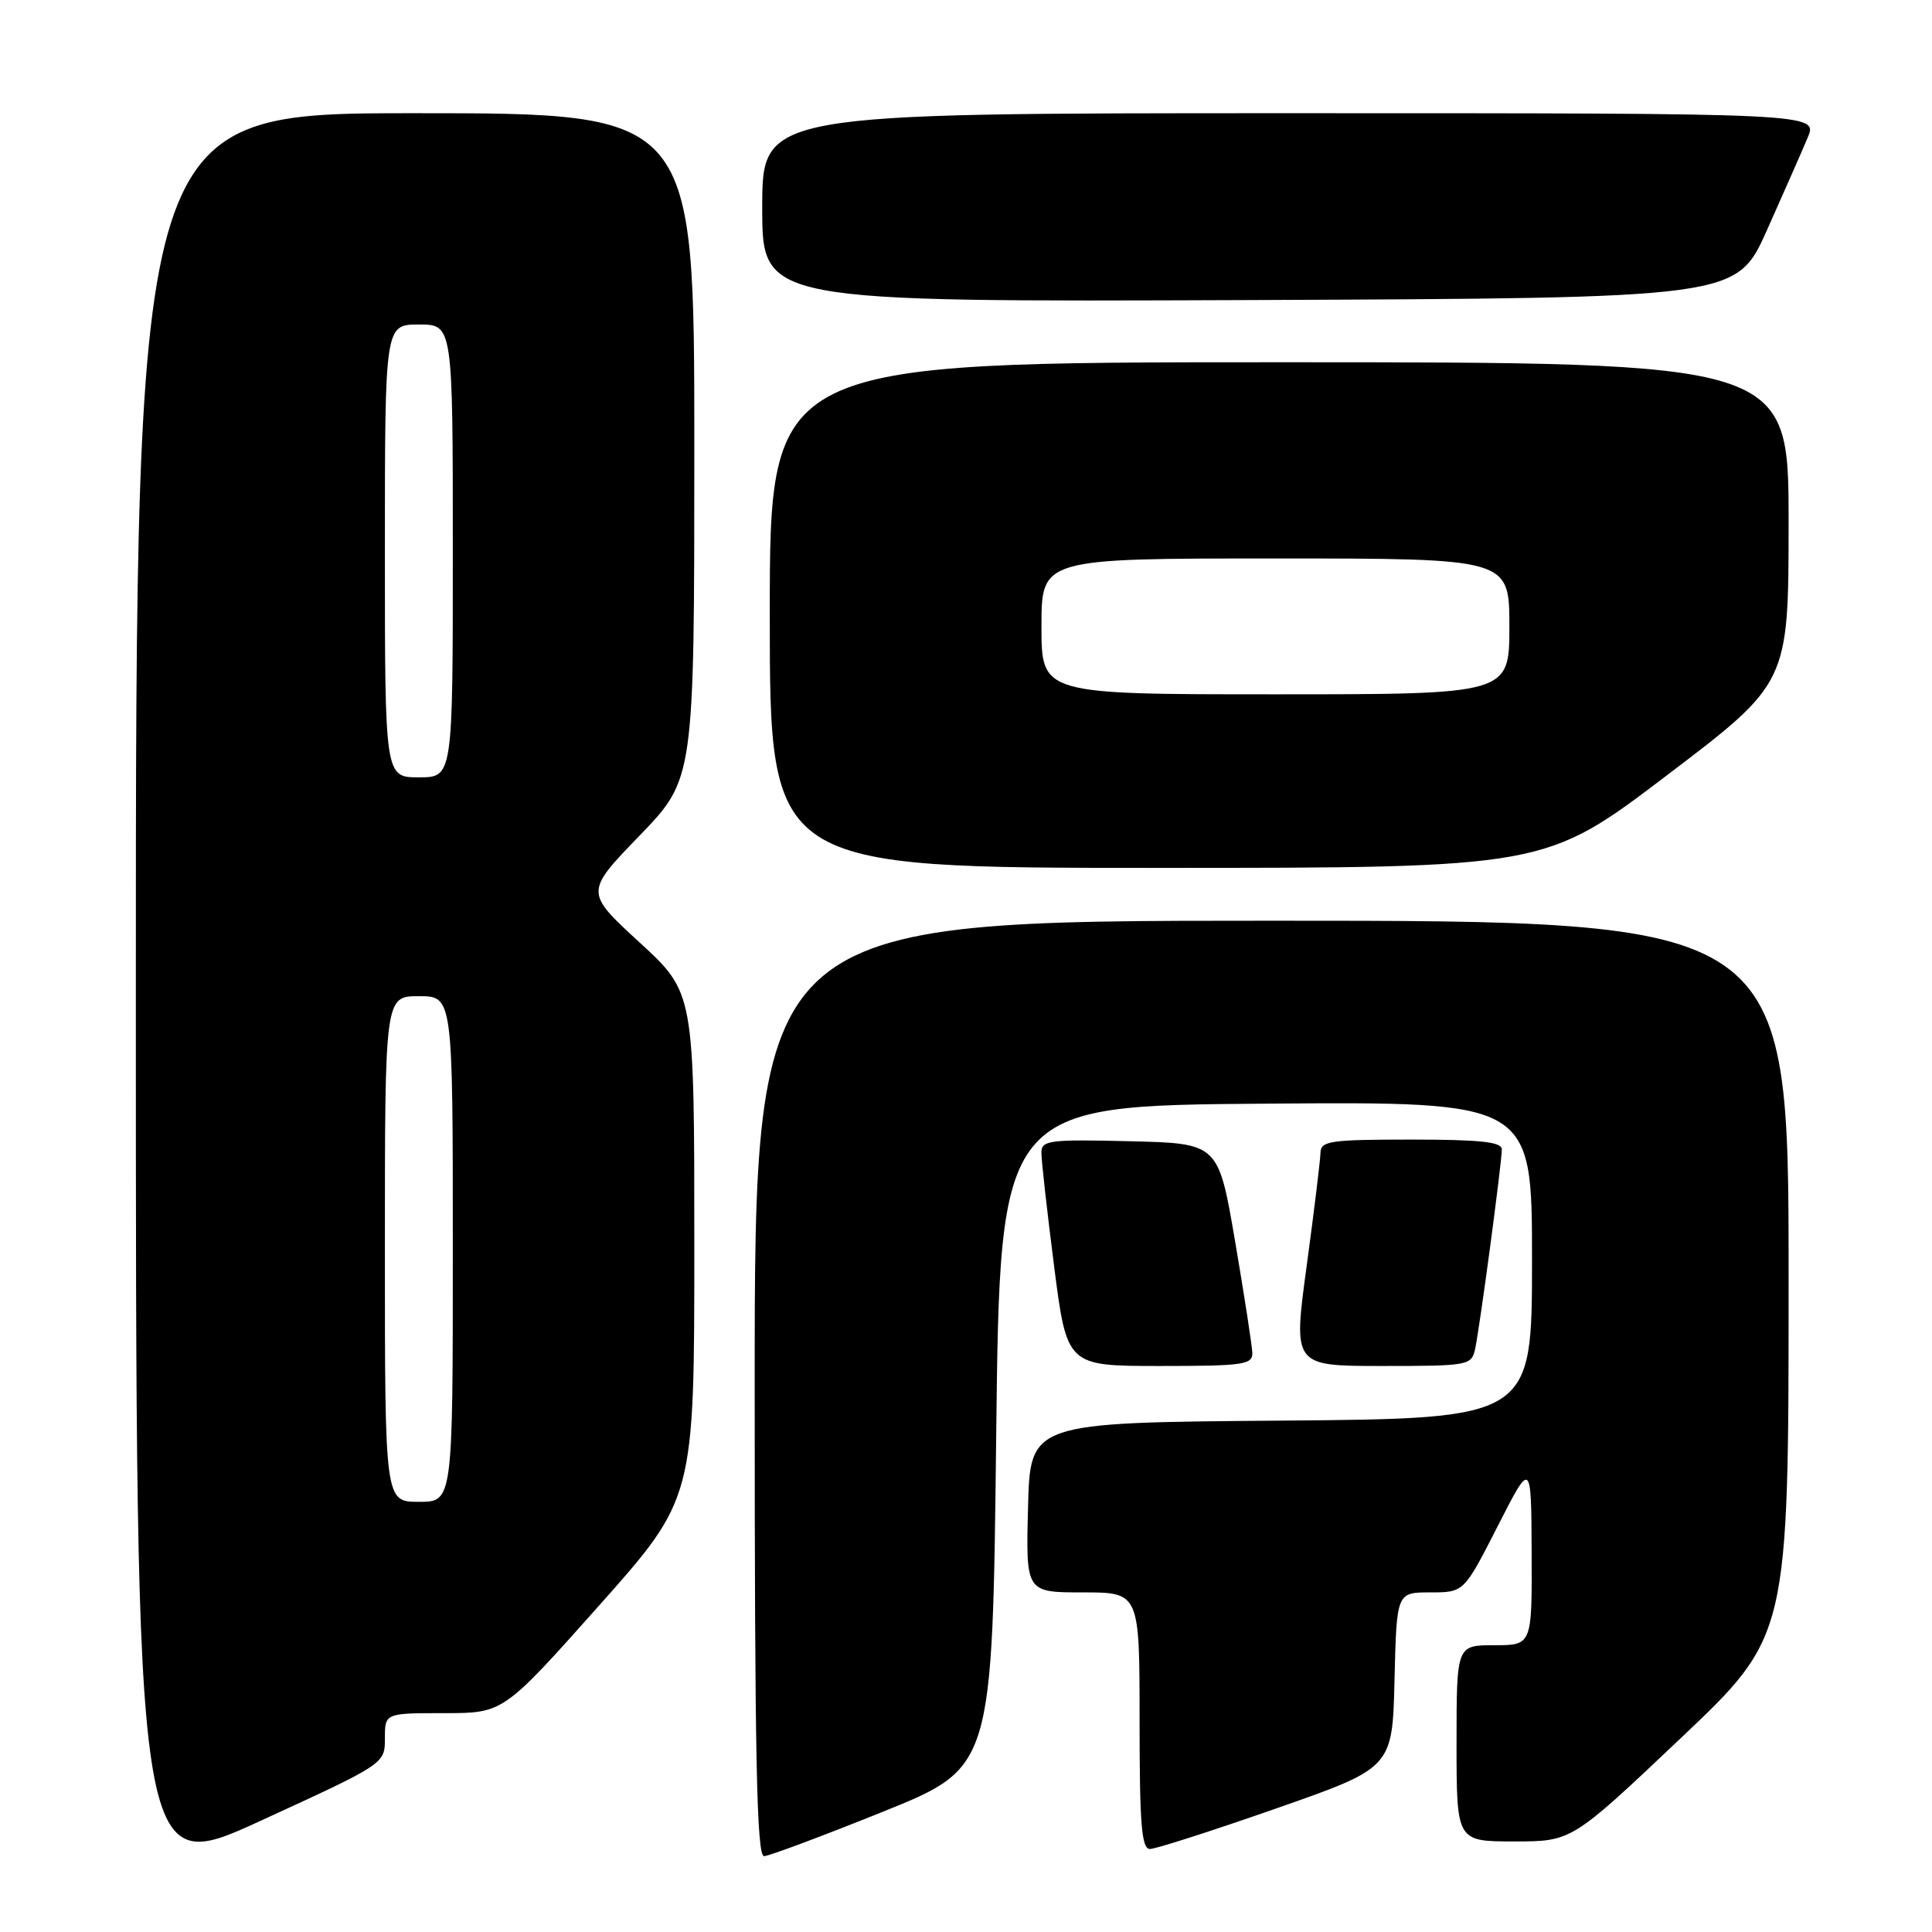 <?xml version="1.0" encoding="UTF-8" standalone="no"?>
<!DOCTYPE svg PUBLIC "-//W3C//DTD SVG 1.1//EN" "http://www.w3.org/Graphics/SVG/1.1/DTD/svg11.dtd" >
<svg xmlns="http://www.w3.org/2000/svg" xmlns:xlink="http://www.w3.org/1999/xlink" version="1.1" viewBox="0 0 256 256">
 <g >
 <path fill="currentColor"
d=" M 51.00 230.35 C 51.00 227.00 51.00 227.00 58.85 227.00 C 66.69 227.00 66.69 227.00 79.35 212.78 C 92.00 198.56 92.00 198.56 92.00 165.05 C 92.00 131.54 92.00 131.54 84.75 124.88 C 77.50 118.22 77.50 118.22 84.75 110.72 C 92.00 103.21 92.00 103.21 92.00 59.11 C 92.00 15.00 92.00 15.00 55.00 15.00 C 18.00 15.00 18.00 15.00 18.00 131.92 C 18.00 248.85 18.00 248.85 34.50 241.28 C 51.00 233.71 51.00 233.71 51.00 230.35 Z  M 117.00 240.06 C 131.50 234.21 131.50 234.21 132.00 190.36 C 132.50 146.50 132.50 146.50 167.75 146.24 C 203.00 145.97 203.00 145.97 203.00 166.97 C 203.00 187.97 203.00 187.97 169.75 188.24 C 136.50 188.50 136.50 188.50 136.22 199.75 C 135.93 211.00 135.93 211.00 143.47 211.00 C 151.00 211.00 151.00 211.00 151.00 228.00 C 151.00 241.76 151.26 245.00 152.38 245.00 C 153.13 245.00 160.67 242.58 169.13 239.62 C 184.50 234.24 184.50 234.24 184.78 222.62 C 185.06 211.00 185.06 211.00 189.52 211.00 C 193.98 211.00 193.98 211.00 198.44 202.25 C 202.90 193.50 202.90 193.50 202.95 205.75 C 203.00 218.00 203.00 218.00 198.00 218.00 C 193.00 218.00 193.00 218.00 193.00 231.00 C 193.00 244.00 193.00 244.00 200.63 244.00 C 208.26 244.00 208.26 244.00 222.63 230.39 C 237.00 216.79 237.00 216.79 237.00 169.39 C 237.00 122.00 237.00 122.00 168.50 122.00 C 100.00 122.00 100.00 122.00 100.00 184.00 C 100.00 232.96 100.26 245.99 101.25 245.95 C 101.94 245.92 109.03 243.27 117.00 240.06 Z  M 165.94 179.25 C 165.90 178.29 164.88 171.65 163.66 164.50 C 161.44 151.50 161.44 151.50 149.72 151.22 C 139.04 150.96 138.00 151.10 137.99 152.72 C 137.98 153.70 138.74 160.46 139.67 167.75 C 141.37 181.00 141.37 181.00 153.69 181.00 C 164.77 181.00 165.99 180.83 165.94 179.25 Z  M 195.46 178.75 C 196.07 175.97 199.00 154.06 199.00 152.29 C 199.00 151.31 196.13 151.00 187.00 151.00 C 176.25 151.00 175.00 151.18 174.97 152.75 C 174.95 153.71 174.13 160.46 173.14 167.75 C 171.34 181.00 171.34 181.00 183.15 181.00 C 194.59 181.00 194.98 180.93 195.46 178.75 Z  M 220.85 102.75 C 236.99 90.50 236.99 90.50 237.00 69.25 C 237.00 48.00 237.00 48.00 169.50 48.00 C 102.00 48.00 102.00 48.00 102.00 81.50 C 102.00 115.00 102.00 115.00 153.36 115.00 C 204.72 115.00 204.72 115.00 220.85 102.75 Z  M 234.13 30.50 C 236.34 25.55 238.77 20.04 239.52 18.25 C 240.90 15.00 240.90 15.00 170.95 15.00 C 101.00 15.00 101.00 15.00 101.00 27.51 C 101.00 40.01 101.00 40.01 165.55 39.76 C 230.10 39.50 230.10 39.50 234.13 30.50 Z  M 51.00 165.50 C 51.00 132.00 51.00 132.00 55.50 132.00 C 60.00 132.00 60.00 132.00 60.00 165.50 C 60.00 199.00 60.00 199.00 55.50 199.00 C 51.00 199.00 51.00 199.00 51.00 165.50 Z  M 51.00 73.00 C 51.00 43.00 51.00 43.00 55.50 43.00 C 60.00 43.00 60.00 43.00 60.00 73.00 C 60.00 103.00 60.00 103.00 55.50 103.00 C 51.00 103.00 51.00 103.00 51.00 73.00 Z  M 138.00 83.00 C 138.00 74.00 138.00 74.00 169.00 74.00 C 200.00 74.00 200.00 74.00 200.00 83.00 C 200.00 92.00 200.00 92.00 169.00 92.00 C 138.00 92.00 138.00 92.00 138.00 83.00 Z "/>
</g>
</svg>